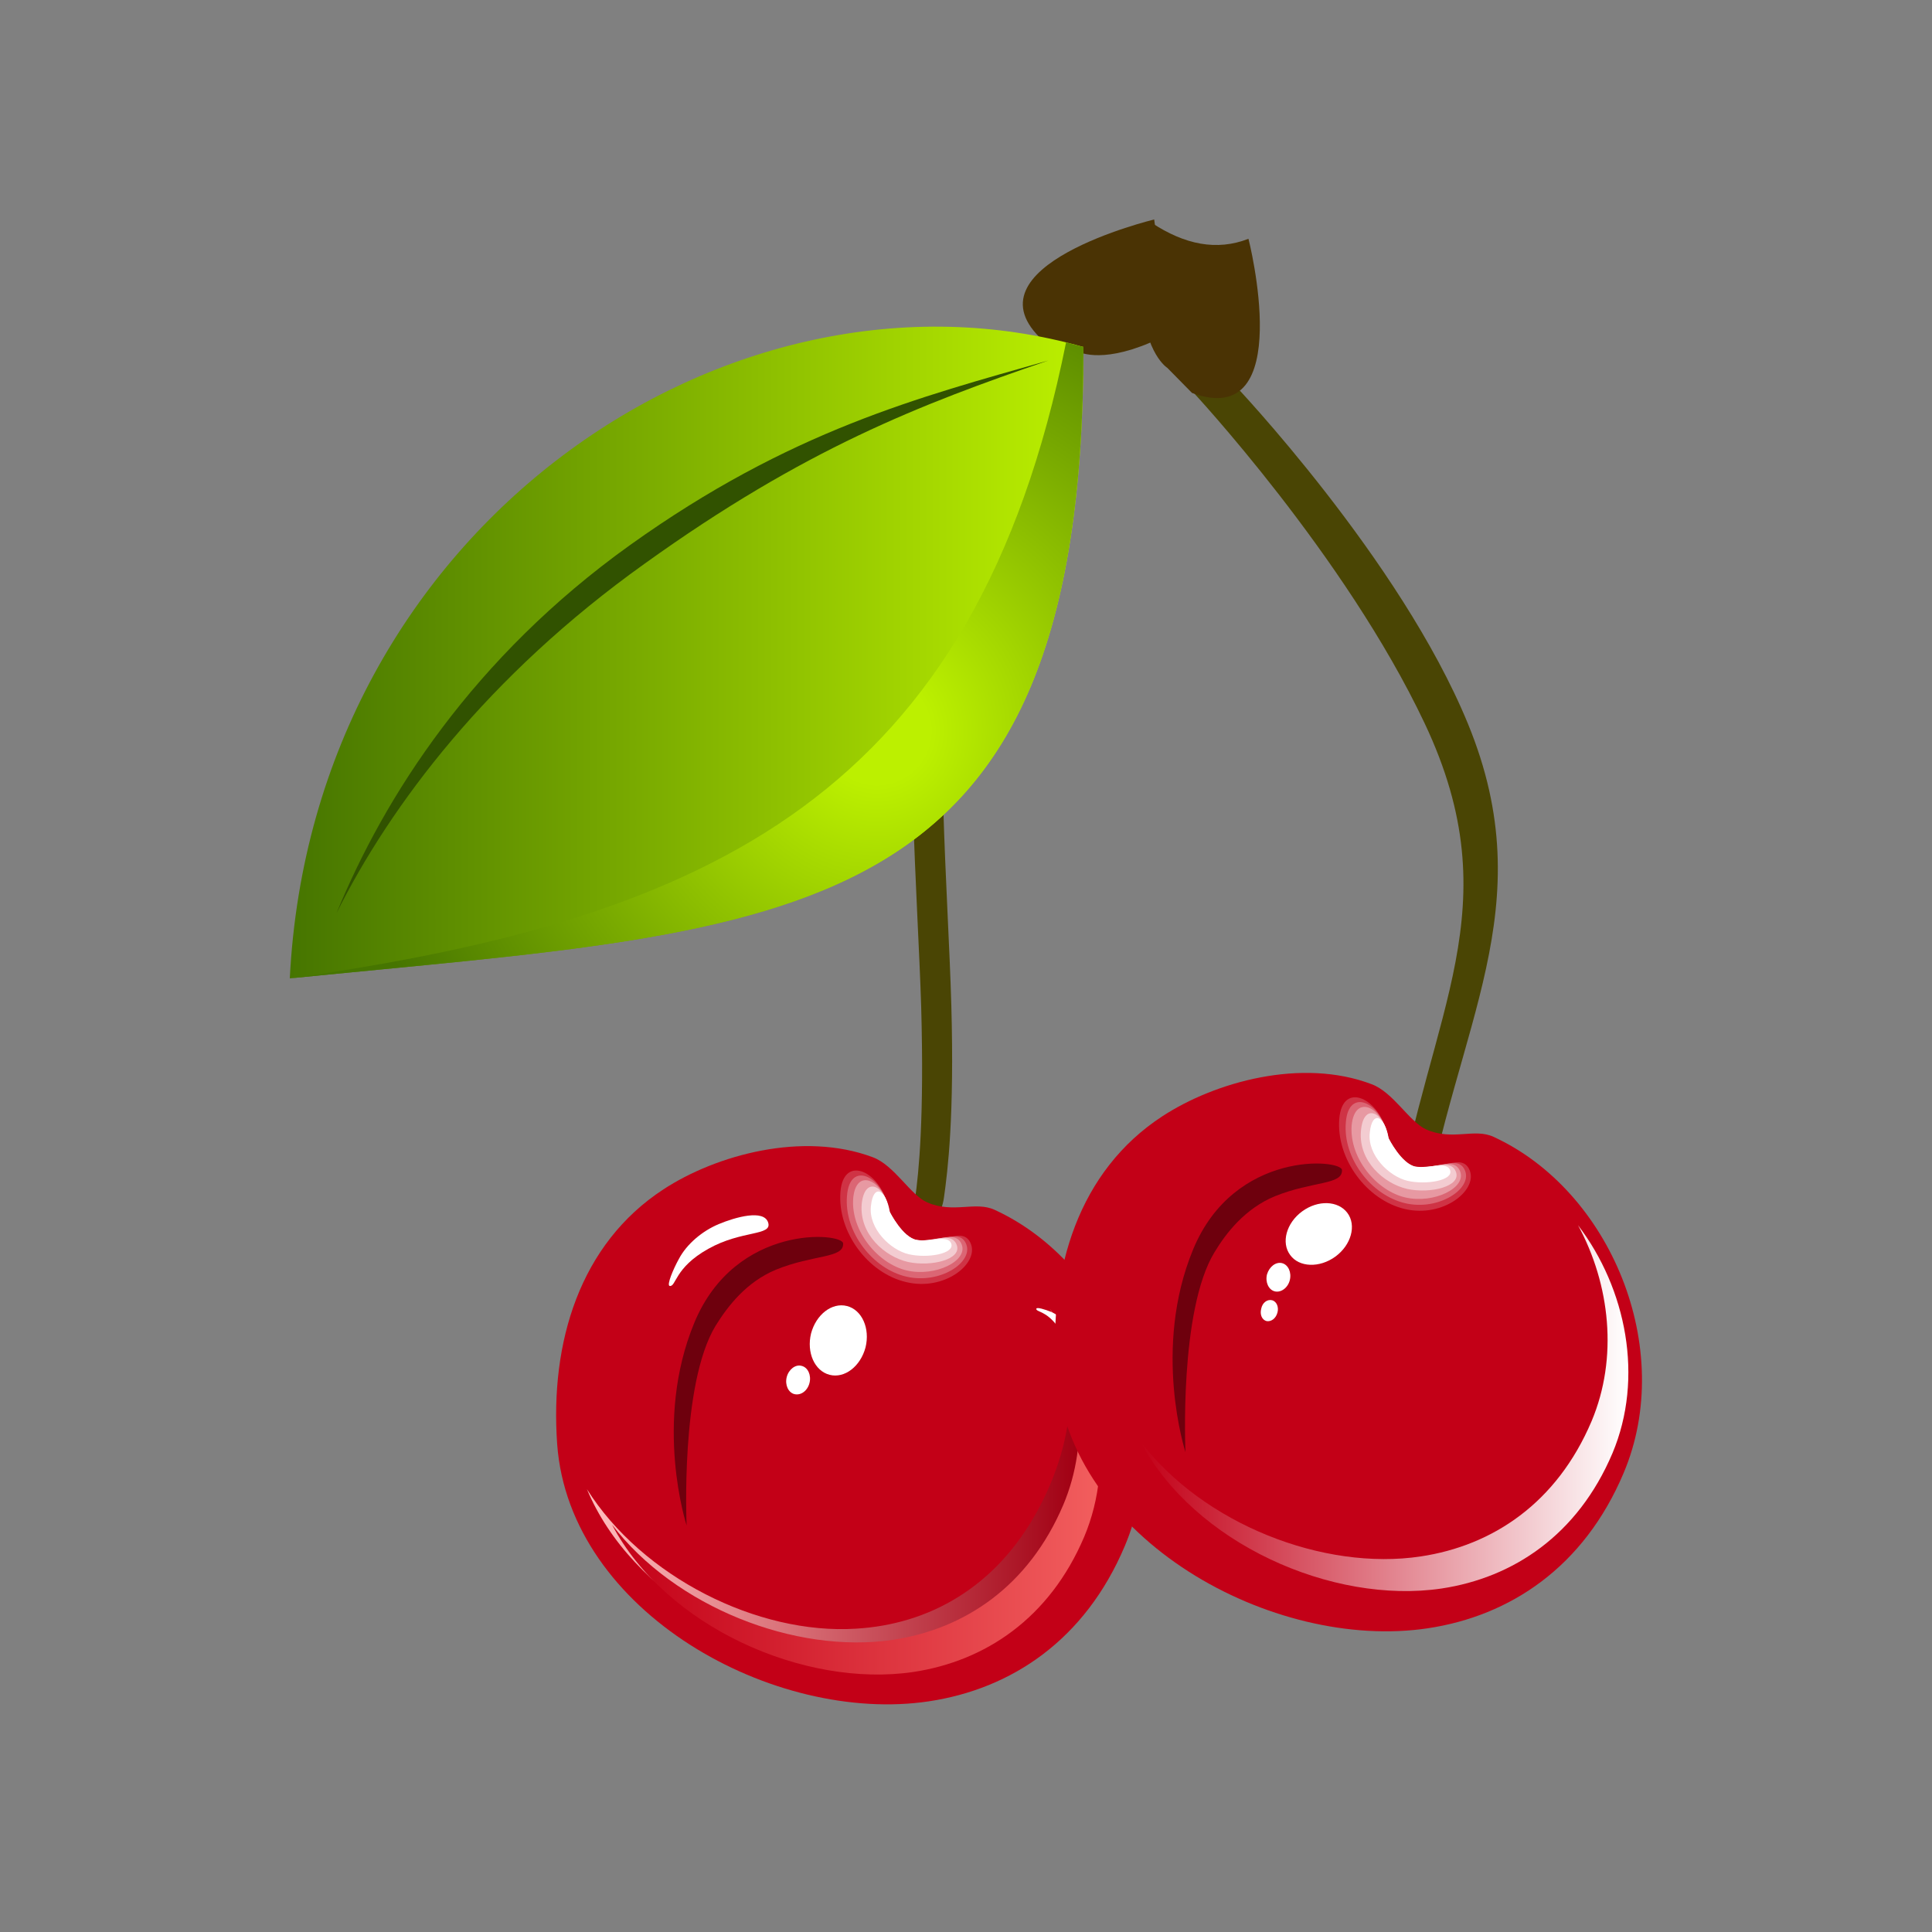 <?xml version="1.0" encoding="utf-8"?>
<!-- Generator: Adobe Illustrator 24.0.1, SVG Export Plug-In . SVG Version: 6.00 Build 0)  -->
<svg version="1.1" id="Layer_1" xmlns="http://www.w3.org/2000/svg" xmlns:xlink="http://www.w3.org/1999/xlink" x="0px" y="0px"
	 viewBox="0 0 500 500" style="enable-background:new 0 0 500 500;" xml:space="preserve">
<rect x="0" y="0" width="500" height="500" fill="#808080" stroke="none"/>
<style type="text/css">
	.st0{fill-rule:evenodd;clip-rule:evenodd;fill:#4A4504;}
	.st1{fill-rule:evenodd;clip-rule:evenodd;fill:#4A3304;}
	.st2{fill-rule:evenodd;clip-rule:evenodd;fill:#C30017;}
	.st3{fill-rule:evenodd;clip-rule:evenodd;fill:#6E000D;}
	.st4{fill-rule:evenodd;clip-rule:evenodd;fill:#FFFFFF;}
	.st5{fill-rule:evenodd;clip-rule:evenodd;fill:#CF3345;}
	.st6{fill-rule:evenodd;clip-rule:evenodd;fill:#DB6674;}
	.st7{fill-rule:evenodd;clip-rule:evenodd;fill:#E799A2;}
	.st8{fill-rule:evenodd;clip-rule:evenodd;fill:#F3CCD1;}
	.st9{fill-rule:evenodd;clip-rule:evenodd;fill:url(#SVGID_1_);}
	.st10{fill-rule:evenodd;clip-rule:evenodd;fill:url(#SVGID_2_);}
	.st11{fill-rule:evenodd;clip-rule:evenodd;fill:url(#SVGID_3_);}
	.st12{fill-rule:evenodd;clip-rule:evenodd;fill:url(#SVGID_4_);}
	.st13{fill-rule:evenodd;clip-rule:evenodd;fill:#315200;}
	.st14{fill-rule:evenodd;clip-rule:evenodd;fill:url(#SVGID_5_);}
</style>
<g>
	<path class="st0" d="M308.5,101.2l10.8-1.8c0,0,43.1,45.3,60.6,87.9c19.6,47.7-3.2,78.1-11.7,129.3c-0.9,5.2-8.5,6.4-7-2.7
		c8.7-52.2,30.1-78.9,7.5-126.7C348.1,143.6,308.5,101.2,308.5,101.2L308.5,101.2z"/>
	<path class="st1" d="M308.5,101.7l-6.4-6.5c0,0-5.6-3.4-6.8-17.7c-1.2-14.3,2.8-19.8,2.8-19.8c8.5,5.6,16.8,7.3,25,4.1
		C323.1,61.7,335.8,111.7,308.5,101.7L308.5,101.7z"/>
	<g>
		<path class="st1" d="M270.1,88.3l8.7,2.6c0,0,5.6,3.4,18.8-2.2c13.2-5.6,16.3-11.7,16.3-11.7c-8.9-4.9-14.3-11.5-15.2-20.2
			C298.7,56.8,248.5,68.9,270.1,88.3L270.1,88.3z"/>
		<path class="st0" d="M278.8,91l-8.7-2.6c0,0-28.8,20.3-32.5,60.2c-3.7,39.8-0.1,83.1,0.8,111.9c0.8,28.7-0.6,42.9-1.6,49.9
			c-0.7,5.2,6.2,8.7,7.5-0.5c1-7.1,2.7-21.1,1.9-49.8c-0.8-28.7-4.5-71.7-0.8-111.5C249.1,108.6,278.8,91,278.8,91L278.8,91z"/>
		<path class="st2" d="M225.9,299.5c-18.1-6.8-40.6-0.6-54.2,8.3c-21.6,14.1-29.4,39.5-27.5,66c3.2,43.5,56.2,72.5,96.2,66.5
			c21.3-3.2,40.4-15.8,50.7-40.2c13.6-32.2-3.4-73.1-33.7-87c-5-2.3-10.6,1-17.4-1.9C235.6,309.3,231.5,301.6,225.9,299.5
			L225.9,299.5z"/>
		<path class="st3" d="M218.2,321.8c-0.1-2.8-27.8-5.3-38.5,20.5c-10.7,25.8-2,52.5-2,52.5s-1.7-36.6,7.5-51.7
			c3.1-5,7.9-11.3,15.6-14.5C210.6,324.6,218.4,325.7,218.2,321.8L218.2,321.8z"/>
		<path class="st2" d="M229.6,312.3c0,0,2.9,8.2,8.6,9.1c5.7,1,12.3-5,14.3,0.5c2.1,5.5-6.9,14.1-18.2,11.4
			c-11.2-2.6-19.5-14.5-18.6-25.7C216.7,296.6,228.1,302.4,229.6,312.3L229.6,312.3z"/>
		<path class="st4" d="M219.2,338c3.9,1,6,5.8,4.8,10.7c-1.3,4.9-5.4,8.1-9.3,7.1c-3.9-1-6-5.8-4.8-10.7
			C211.2,340.2,215.3,337,219.2,338L219.2,338z"/>
		<g>
			<path class="st5" d="M229.8,312.6c0,0,3,7.9,8.2,8.7c5.3,0.9,11.4-4.3,13.3,0.7c1.9,5.1-6.9,12.2-16.8,9.8
				c-9.9-2.3-17.8-13-17-23.3C218.3,298.4,228.3,303.4,229.8,312.6L229.8,312.6z"/>
			<path class="st6" d="M229.9,312.9c0,0,3.1,7.5,7.9,8.3c4.8,0.8,10.6-3.7,12.3,0.9c1.7,4.6-6.8,10.3-15.5,8.3
				c-8.7-2-16.2-11.5-15.4-20.9C219.9,300.1,228.6,304.5,229.9,312.9L229.9,312.9z"/>
			<path class="st7" d="M230,313.1c0,0,3.2,7.2,7.6,7.9c4.3,0.7,9.7-3,11.3,1.1c1.6,4.2-6.8,8.4-14.2,6.7
				c-7.4-1.7-14.5-10.1-13.9-18.6C221.5,301.8,228.8,305.6,230,313.1L230,313.1z"/>
			<path class="st8" d="M230.1,313.4c0,0,3.3,6.9,7.2,7.5c3.9,0.7,8.9-2.4,10.3,1.3c1.4,3.7-6.5,5.7-12.6,4.4
				c-6.1-1.4-12.6-7.2-12-14.9C223.7,304.2,229.1,306.6,230.1,313.4L230.1,313.4z"/>
		</g>
		<path class="st4" d="M230.3,313.7c0,0,3.4,6.6,6.9,7.2c3.4,0.6,8.2-1.5,9,1c0.8,2.6-6.2,3.8-11,2.7c-4.8-1.1-10.5-6.7-9.8-12.5
			C226,306.2,229.3,307.7,230.3,313.7L230.3,313.7z"/>
		<path class="st4" d="M207.5,353.5c1.6,0.4,2.5,2.4,2,4.4c-0.5,2-2.2,3.3-3.9,2.9c-1.6-0.4-2.5-2.4-2-4.4
			C204.1,354.4,205.9,353,207.5,353.5L207.5,353.5z"/>
		<path class="st4" d="M183.3,323.2c8.7-4.9,16.6-3.3,15.5-6.8c-1.1-3.5-8.5-1.4-12.8,0.4c-4.3,1.8-8.3,5.2-10.3,9
			c-1.5,2.7-3.2,6.8-2.4,7C175,333.1,174.5,328.1,183.3,323.2L183.3,323.2z"/>
		
			<linearGradient id="SVGID_1_" gradientUnits="userSpaceOnUse" x1="-174.814" y1="709.932" x2="-383.371" y2="728.179" gradientTransform="matrix(0.596 5.400000e-02 -5.400000e-02 0.596 421.162 -27.651)">
			<stop  offset="0" style="stop-color:#A10013"/>
			<stop  offset="1" style="stop-color:#FFBDBD"/>
		</linearGradient>
		<path class="st9" d="M151.9,385.4c11.5,27.6,45.6,46.6,74.2,44.9c18.7-1.1,36.3-10.5,47.2-30.9c10-18.6,10.8-40.9-0.1-58.3
			c6.8,16,3.9,33.9-4.5,49.5c-10.9,20.3-28.4,29.8-47.2,30.9C196.1,423.1,166.2,408.1,151.9,385.4L151.9,385.4z"/>
		
			<linearGradient id="SVGID_2_" gradientUnits="userSpaceOnUse" x1="-396.947" y1="689.352" x2="-185.837" y2="689.352" gradientTransform="matrix(0.598 0 0 0.598 395.886 -26.439)">
			<stop  offset="0" style="stop-color:#C30017"/>
			<stop  offset="1" style="stop-color:#F25E5E"/>
		</linearGradient>
		<path class="st10" d="M158.4,394.6c13.9,26.4,49.7,42.3,78,38.1c18.5-2.8,35.2-13.8,44.2-35c8.2-19.5,3.6-42.6-8.9-59
			c8.3,15.3,10.4,34.3,3.5,50.7c-9,21.2-25.6,32.2-44.2,35C205.8,428.1,174.7,415.9,158.4,394.6L158.4,394.6z"/>
		<path class="st4" d="M273.8,343.4c3.1,4.3,2.7,8.5,4.4,7.7c1.8-0.8,0.3-4.5-0.9-6.7c-1.2-2.2-3.2-4-5.3-4.9
			c-1.5-0.6-3.7-1.3-3.8-0.8C268.1,339.6,270.7,339.1,273.8,343.4L273.8,343.4z"/>
	</g>
	<g>
		<path class="st2" d="M355,280.6c-18.1-6.9-40.6-0.6-54.2,8.3c-21.6,14.1-29.4,39.5-27.5,66c3.2,43.5,56.2,72.5,96.2,66.5
			c21.3-3.2,40.4-15.8,50.7-40.2c13.6-32.2-3.4-73.1-33.7-87c-5-2.3-10.6,1.1-17.4-1.9C364.7,290.3,360.6,282.7,355,280.6L355,280.6
			z"/>
		<path class="st3" d="M347.3,302.8c-0.1-2.8-27.8-5.3-38.5,20.5c-10.7,25.8-2,52.5-2,52.5s-1.7-36.6,7.5-51.7
			c3-5,7.9-11.3,15.6-14.5C339.8,305.6,347.5,306.7,347.3,302.8L347.3,302.8z"/>
		<path class="st2" d="M358.7,293.4c0,0,2.9,8.2,8.6,9.1c5.7,1,12.3-5,14.3,0.5c2.1,5.5-7,14.1-18.2,11.4
			c-11.2-2.6-19.4-14.5-18.6-25.7C345.8,277.6,357.2,283.4,358.7,293.4L358.7,293.4z"/>
		<path class="st4" d="M348.7,313.9c2.4,3.2,1,8.3-3.1,11.3c-4.1,3-9.4,2.8-11.7-0.4c-2.4-3.2-1-8.3,3.1-11.3
			C341.1,310.5,346.3,310.7,348.7,313.9L348.7,313.9z"/>
		<g>
			<path class="st5" d="M358.9,293.6c0,0,3,7.9,8.2,8.7c5.3,0.9,11.4-4.3,13.3,0.7c1.9,5.1-6.9,12.2-16.8,9.9
				c-9.9-2.3-17.8-13-17-23.3C347.4,279.4,357.4,284.5,358.9,293.6L358.9,293.6z"/>
			<path class="st6" d="M359,293.9c0,0,3.1,7.5,7.9,8.3c4.8,0.8,10.6-3.7,12.3,0.9c1.7,4.6-6.9,10.3-15.5,8.3
				c-8.7-2-16.2-11.5-15.4-20.9C349,281.1,357.7,285.5,359,293.9L359,293.9z"/>
			<path class="st7" d="M359.1,294.2c0,0,3.2,7.2,7.5,7.9c4.3,0.7,9.7-3,11.3,1.1c1.6,4.2-6.8,8.4-14.2,6.7
				c-7.4-1.7-14.5-10.1-13.9-18.6C350.6,282.8,358,286.6,359.1,294.2L359.1,294.2z"/>
			<path class="st8" d="M359.3,294.4c0,0,3.3,6.9,7.2,7.6c3.9,0.7,8.9-2.4,10.3,1.3c1.4,3.7-6.5,5.7-12.6,4.4
				c-6.1-1.4-12.6-7.2-12-14.9S358.2,287.7,359.3,294.4L359.3,294.4z"/>
		</g>
		<path class="st4" d="M359.4,294.7c0,0,3.4,6.6,6.9,7.2c3.4,0.6,8.2-1.5,9,1c0.8,2.6-6.2,3.8-11,2.7c-4.8-1.1-10.5-6.7-9.8-12.5
			C355.1,287.2,358.4,288.7,359.4,294.7L359.4,294.7z"/>
		<path class="st4" d="M331.8,326.9c1.6,0.4,2.5,2.4,2,4.4c-0.5,2-2.3,3.3-3.9,2.9c-1.6-0.4-2.5-2.4-2-4.4
			C328.5,327.8,330.2,326.5,331.8,326.9L331.8,326.9z"/>
		
			<linearGradient id="SVGID_3_" gradientUnits="userSpaceOnUse" x1="-211.665" y1="660.125" x2="-0.554" y2="660.125" gradientTransform="matrix(0.598 0 0 0.598 421.714 -30.514)">
			<stop  offset="0" style="stop-color:#C30017"/>
			<stop  offset="1" style="stop-color:#FFFFFF"/>
		</linearGradient>
		<path class="st11" d="M295.1,373c13.9,26.4,49.7,42.3,78,38.1c18.5-2.8,35.2-13.8,44.2-35c8.2-19.5,3.6-42.6-8.9-59
			c8.3,15.3,10.4,34.3,3.5,50.7c-9,21.2-25.6,32.2-44.2,35C342.5,406.6,311.4,394.4,295.1,373L295.1,373z"/>
		<path class="st4" d="M329.2,336.5c1.2,0.3,1.8,1.8,1.4,3.2c-0.4,1.5-1.6,2.4-2.8,2.2c-1.2-0.3-1.8-1.7-1.4-3.2
			C326.7,337.1,328,336.2,329.2,336.5L329.2,336.5z"/>
	</g>
	
		<linearGradient id="SVGID_4_" gradientUnits="userSpaceOnUse" x1="748.051" y1="21.044" x2="1070.195" y2="21.044" gradientTransform="matrix(0.638 0 0 0.638 -402.157 155.464)">
		<stop  offset="0" style="stop-color:#467500"/>
		<stop  offset="1" style="stop-color:#BCF000"/>
	</linearGradient>
	<path class="st12" d="M280.4,89.8C189.2,63.9,80.9,136,75,253.2C206.3,240,280.4,241.9,280.4,89.8L280.4,89.8z"/>
	<path class="st13" d="M87.1,236.3c12.4-30.2,35.4-66.2,75.9-95.2c41.5-29.7,74.9-38.3,108.3-47.8c-33.2,11.4-63,22.8-104.5,52.6
		C126.2,174.9,101.1,208.3,87.1,236.3L87.1,236.3z"/>
	
		<radialGradient id="SVGID_5_" cx="-279.588" cy="432.856" r="238.389" gradientTransform="matrix(0.638 0 0 0.638 405.31 -87.051)" gradientUnits="userSpaceOnUse">
		<stop  offset="9.000000e-02" style="stop-color:#BCF000"/>
		<stop  offset="0.91" style="stop-color:#467500"/>
	</radialGradient>
	<path class="st14" d="M280.4,89.8c-1.5-0.4-3-0.8-4.5-1.2C252.4,205.3,184.6,237.8,75,253.2l0,0C206.3,240,280.4,241.9,280.4,89.8
		L280.4,89.8z"/>
</g>
</svg>
